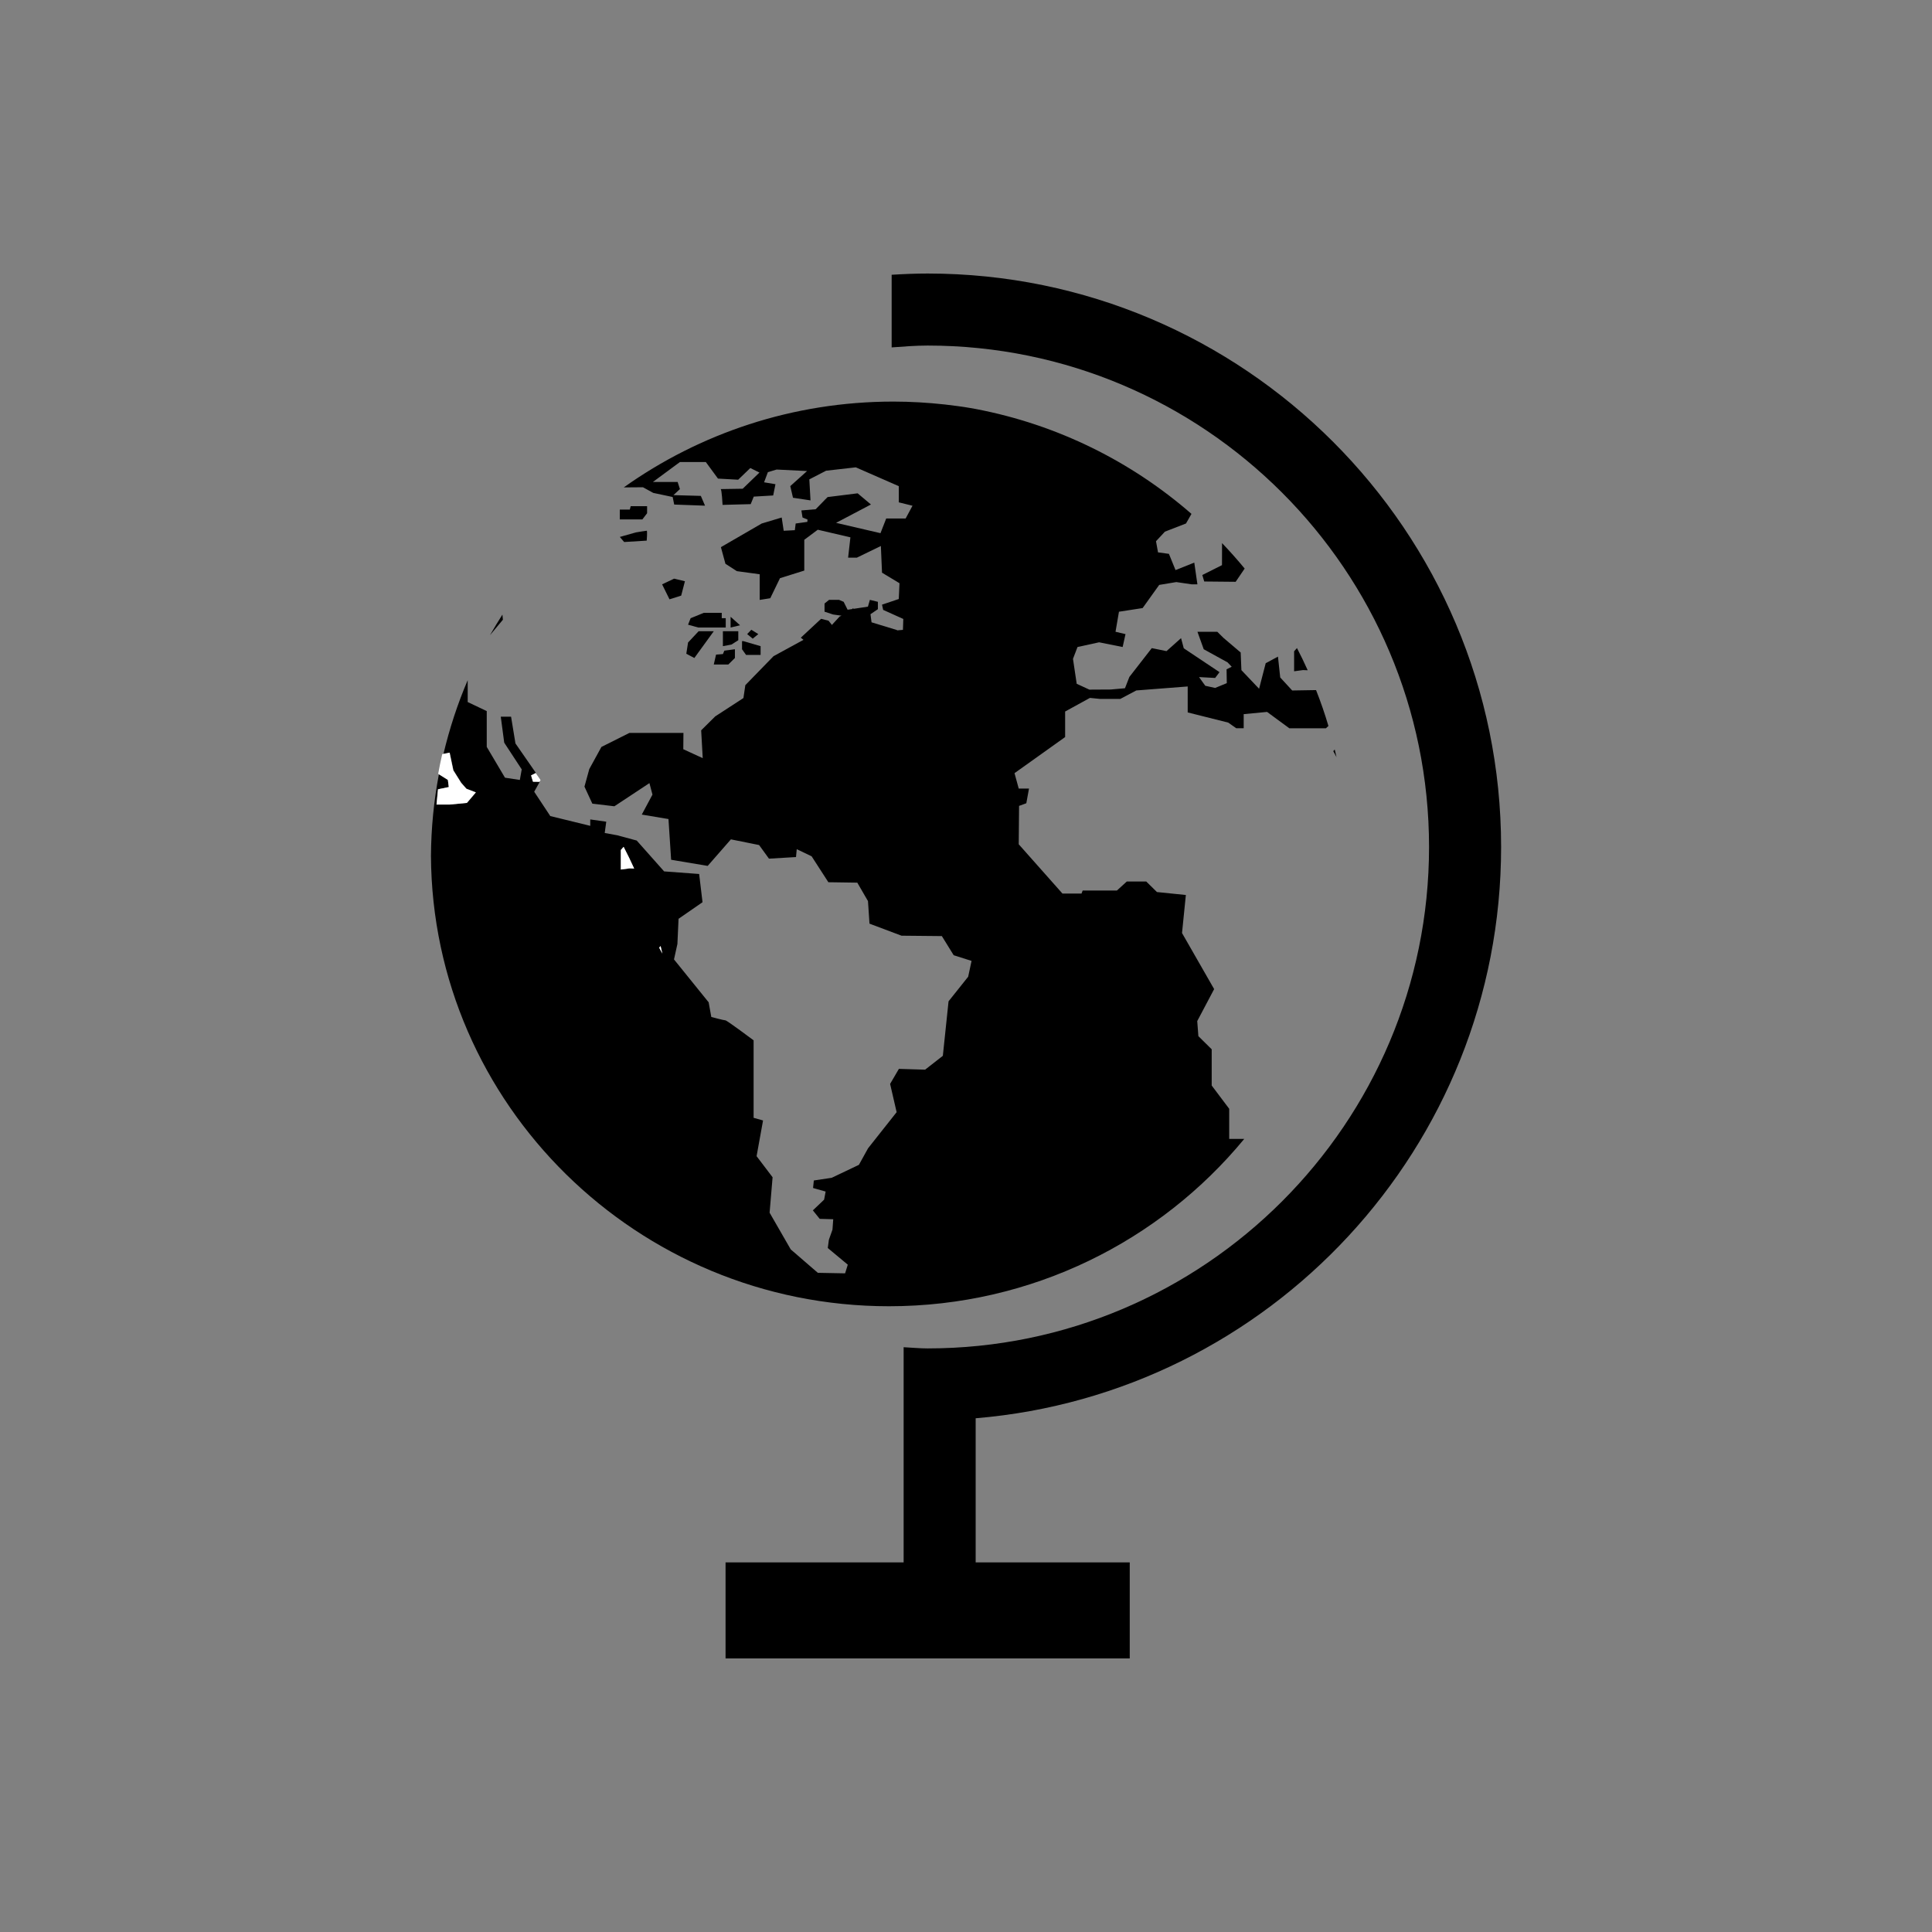 <?xml version="1.0" encoding="utf-8"?>
<!-- Generator: Adobe Illustrator 16.0.0, SVG Export Plug-In . SVG Version: 6.00 Build 0)  -->
<!DOCTYPE svg PUBLIC "-//W3C//DTD SVG 1.1//EN" "http://www.w3.org/Graphics/SVG/1.1/DTD/svg11.dtd">
<svg version="1.1" id="Layer_1" xmlns="http://www.w3.org/2000/svg" xmlns:xlink="http://www.w3.org/1999/xlink" x="0px" y="0px"
	 width="64px" height="64px" viewBox="0 0 64 64" enable-background="new 0 0 64 64" xml:space="preserve">
<rect x="0" y="0" width="64" height="64" fill="#808080" stroke="none"/>
<g>
	<path d="M49.726,28.058c0-10.475-8.521-18.997-18.997-18.997c-0.401,0-0.798,0.017-1.192,0.041v2.406
		c0.395-0.028,0.789-0.061,1.192-0.061c9.159,0,16.61,7.452,16.61,16.611c0,9.159-7.451,16.61-16.61,16.61
		c-0.269,0-0.53-0.027-0.795-0.04v0.897v1.509v4.722h-5.899v3.182h13.389v-3.182H32.32v-4.774
		C42.053,46.171,49.726,37.997,49.726,28.058z"/>
	<g>
		<path fill="none" d="M15.485,21.937v0.468c0.166-0.382,0.349-0.754,0.543-1.119L15.485,21.937z"/>
		<path fill="none" d="M14.515,25.636c-0.154,0.858-0.24,1.739-0.24,2.639c0,0.026,0.002,0.053,0.002,0.08
			c0.006-0.923,0.097-1.826,0.263-2.704L14.515,25.636z"/>
		<path fill="none" d="M15.485,22.536v-0.131c-0.355,0.824-0.635,1.687-0.837,2.578l0.035-0.007
			C14.884,24.133,15.15,23.317,15.485,22.536z"/>
		<path fill="none" d="M16.644,20.36l-0.009-0.103c-0.216,0.334-0.418,0.677-0.606,1.029l0.203-0.244
			C16.363,20.812,16.501,20.584,16.644,20.36z"/>
		<path fill="none" d="M31.299,13.4c-0.607-0.074-1.222-0.125-1.85-0.125c-3.329,0-6.41,1.069-8.915,2.873l0.129-0.001
			c2.515-1.787,5.597-2.843,8.93-2.843C30.171,13.304,30.739,13.339,31.299,13.4z"/>
		<polygon points="24.888,20.862 24.751,21.005 24.935,21.157 25.12,21.005 		"/>
		<path d="M16.659,20.529l-0.016-0.169c-0.143,0.224-0.28,0.451-0.412,0.682L16.659,20.529z"/>
		<polygon points="21.436,17.002 21.436,16.768 20.893,16.768 20.863,16.88 20.532,16.88 20.532,16.908 20.532,17.207 
			21.279,17.207 		"/>
		<path d="M44.167,24.883l0.107,0.199c-0.019-0.085-0.039-0.17-0.06-0.254L44.167,24.883z"/>
		<path d="M23.947,21.405l0.283-0.053l0.227-0.144V20.91h-0.51C23.947,20.956,23.947,21.405,23.947,21.405z"/>
		<path d="M43.319,22.203c-0.111-0.248-0.229-0.494-0.355-0.735l-0.095,0.106v0.663l0.294-0.04L43.319,22.203z"/>
		<path d="M21.423,17.909c0,0,0.027-0.328,0-0.328c-0.028,0-0.36,0.056-0.36,0.056l-0.53,0.15l0.143,0.168L21.423,17.909z"/>
		<path d="M40.933,19.273l0.298-0.439c-0.239-0.29-0.489-0.571-0.749-0.843l-0.002,0.73l-0.652,0.327l0.064,0.215L40.933,19.273z"/>
		<polygon points="22.689,19.254 22.33,19.169 21.933,19.357 22.178,19.853 22.565,19.731 		"/>
		<polygon points="24.202,20.432 24.202,20.788 24.515,20.713 		"/>
		<polygon points="23.313,20.301 22.878,20.479 22.793,20.694 23.134,20.788 24.041,20.788 24.041,20.479 23.909,20.479 
			23.909,20.301 		"/>
		<path d="M42.806,22.873l-0.397-0.431l-0.075-0.691l-0.406,0.219l-0.219,0.846l-0.586-0.617l-0.024-0.584l-0.566-0.481
			l-0.209-0.206h-0.657l0.208,0.579l0.79,0.435l0.137,0.145l-0.17,0.085l0.007,0.458l-0.386,0.159l-0.327-0.072l-0.206-0.288
			l0.533,0.029l0.145-0.192l-1.184-0.79l-0.09-0.337l-0.482,0.43l-0.488-0.099l-0.742,0.954l-0.146,0.375l-0.476,0.042l-0.703,0.004
			l-0.42-0.194l-0.123-0.826l0.15-0.392l0.716-0.156l0.779,0.156l0.095-0.427l-0.331-0.078l0.114-0.664l0.784-0.121l0.549-0.767
			l0.566-0.094l0.512,0.075h0.188l-0.104-0.72l-0.621,0.248l-0.219-0.538l-0.361-0.049l-0.067-0.369l0.295-0.317l0.699-0.271
			l0.181-0.318c-1.988-1.732-4.437-2.957-7.138-3.473c-0.062-0.011-0.122-0.022-0.184-0.033c-0.278-0.05-0.563-0.083-0.848-0.118
			c-0.56-0.061-1.128-0.096-1.706-0.096c-3.333,0-6.415,1.056-8.93,2.843l0.636-0.005l0.341,0.187l0.643,0.136l0.051,0.25
			l1.021,0.037l-0.139-0.324l-0.907-0.025l0.214-0.2l-0.075-0.236h-0.82l0.896-0.661h0.857l0.403,0.549l0.669,0.037l0.402-0.387
			l0.303,0.15l-0.555,0.536c0,0-0.769,0.012-0.731,0.012c0.038,0,0.064,0.523,0.064,0.523l0.932-0.025l0.101-0.249l0.644-0.038
			l0.075-0.373l-0.377-0.063l0.126-0.336l0.289-0.087l1.009,0.05l-0.556,0.499l0.09,0.386l0.58,0.087L26.81,15.88l0.555-0.287
			l0.984-0.112l1.425,0.624v0.536l0.454,0.112L30,17.176h-0.643l-0.19,0.486l-1.471-0.342l1.155-0.608l-0.44-0.37l-0.995,0.124
			l-0.089,0.089l-0.003-0.001l-0.016,0.021l-0.287,0.294l-0.474,0.04l0.038,0.234l0.165,0.067l-0.006,0.078l-0.386,0.054
			l-0.028,0.221l-0.369,0.019l-0.066-0.439l-0.662,0.199l-1.352,0.783l0.15,0.551l0.378,0.244l0.757,0.103v0.85l0.35-0.056
			l0.322-0.664l0.805-0.252v-1.02l0.447-0.333l1.081,0.252l-0.076,0.673h0.29l0.795-0.386l0.038,0.884l0.579,0.349l-0.024,0.523
			l-0.555,0.187l0.038,0.173l0.667,0.301l-0.012,0.361l-0.194,0.017c0-0.006-0.002-0.01-0.002-0.01l-0.844-0.257l-0.035-0.268
			h-0.001l0.246-0.167v-0.244l-0.265-0.065l-0.065,0.225l-0.466,0.071l-0.046-0.016v0.023l-0.161,0.024l-0.131-0.262l-0.152-0.065
			h-0.331l-0.15,0.121v0.271l0.283,0.093l0.28,0.039l-0.063,0.028l-0.256,0.279l-0.111-0.14L27.2,20.499l-0.672,0.625l0.089,0.071
			l-0.993,0.542l-0.934,0.96l-0.063,0.427l-0.935,0.608l-0.465,0.461l0.052,0.922l-0.644-0.296l0.005-0.54l-1.79,0l-0.927,0.464
			l-0.402,0.733l-0.16,0.582l0.261,0.564l0.73,0.087l1.161-0.767l0.101,0.38l-0.354,0.662l0.884,0.148l0.088,1.348l0.111,0.019
			c-0.001-0.001-0.001-0.002-0.001-0.002l0.012,0.004l1.089,0.183l0.769-0.879l0.934,0.188l0.327,0.451l0.896-0.053l0.024-0.261
			l0.493,0.236l0.555,0.859l0.958,0.014l0.354,0.611l0.05,0.747l1.061,0.399l1.336,0.013l0.392,0.634l0.592,0.188l-0.112,0.524
			l-0.65,0.815l-0.189,1.805l-0.587,0.459l-0.869-0.026l-0.291,0.498l0.216,0.936l-0.946,1.196l-0.304,0.549l-0.901,0.429
			l-0.592,0.089l-0.025,0.249l0.416,0.118l-0.05,0.268l-0.373,0.355l0.227,0.281l0.448,0.013l-0.025,0.343l-0.119,0.336
			l-0.037,0.274l0.663,0.552l-0.089,0.287l-0.903-0.017l-0.898-0.776l-0.7-1.216l0.099-1.174l-0.53-0.698l0.214-1.183l-0.313-0.088
			v-2.567c0,0-0.884-0.662-0.934-0.662c-0.051,0-0.467-0.111-0.467-0.111l-0.088-0.486l-1.148-1.421l0.113-0.511l0.038-0.835
			l0.794-0.549l-0.112-0.935l-1.16-0.086l-0.908-1.022l-0.644-0.174l-0.416-0.076l0.051-0.374l-0.53-0.075v0.212l-1.324-0.324
			l-0.533-0.806l0.185-0.331l-0.219-0.002l-0.063-0.21l0.155-0.078l-0.679-0.979l-0.145-0.885h-0.341l0.114,0.86l0.58,0.885
			l-0.063,0.35l-0.492-0.075l-0.604-1.02v-1.186l-0.631-0.3v-0.723c-0.335,0.781-0.602,1.598-0.802,2.439l0.208-0.042l0.123,0.585
			l0.26,0.415l0.173,0.196l0.313,0.121l-0.296,0.348l-0.573,0.055H14.46l0.049-0.506l0.358-0.074l-0.031-0.237l-0.297-0.186
			c-0.166,0.877-0.257,1.78-0.263,2.704c0.044,8.235,6.832,14.92,15.173,14.92c4.743,0,8.984-2.165,11.769-5.544h-0.499v-0.997
			l-0.58-0.771v-1.2l-0.441-0.435l-0.038-0.499l0.56-1.06l-1.064-1.857l0.127-1.26l-0.958-0.098l-0.354-0.349h-0.644l-0.328,0.299
			h-1.134l-0.038,0.1h-0.632l-1.448-1.632l0.011-1.272l0.24-0.087l0.089-0.486h-0.34l-0.14-0.511l1.677-1.196V23.57l0.821-0.451
			l0.332,0.033h0.676l0.528-0.28l1.703-0.132v0.86l1.343,0.337l0.265,0.187h0.247v-0.467l0.774-0.074l0.738,0.542h1.211l0.084-0.076
			c-0.119-0.404-0.256-0.8-0.41-1.189L42.806,22.873z M20.854,28.766l-0.288,0.039v-0.648l0.093-0.104
			c0.123,0.236,0.239,0.476,0.349,0.719L20.854,28.766z M21.836,31.393l0.047-0.054c0.02,0.083,0.04,0.166,0.06,0.25L21.836,31.393z
			"/>
		<polygon points="22.735,21.656 23.001,21.797 23.645,20.91 23.143,20.91 22.793,21.283 		"/>
		<polygon points="24.581,21.237 24.581,21.507 24.714,21.695 25.196,21.695 25.196,21.405 24.619,21.237 		"/>
		<polygon points="23.947,21.667 23.72,21.685 23.645,22.012 24.127,22.012 24.345,21.797 24.345,21.507 23.995,21.554 		"/>
		<path fill="#FFFFFF" d="M21.836,31.393l0.106,0.196c-0.02-0.084-0.04-0.167-0.06-0.25L21.836,31.393z"/>
		<path fill="#FFFFFF" d="M20.566,28.157v0.648l0.288-0.039l0.153,0.005c-0.109-0.243-0.226-0.482-0.349-0.719L20.566,28.157z"/>
		<polygon fill="#FFFFFF" points="22.344,28.502 22.354,28.504 22.343,28.5 		"/>
		<polygon fill="#FFFFFF" points="17.654,25.896 17.873,25.899 17.906,25.839 17.746,25.608 17.591,25.687 		"/>
		<path fill="#FFFFFF" d="M14.836,25.836l0.031,0.237l-0.358,0.074l-0.049,0.506h0.432l0.573-0.055l0.296-0.348l-0.313-0.121
			l-0.173-0.196l-0.26-0.415l-0.123-0.585l-0.208,0.042l-0.035,0.007c-0.05,0.216-0.094,0.434-0.134,0.653l0.024,0.015
			L14.836,25.836z"/>
	</g>
</g>
</svg>
